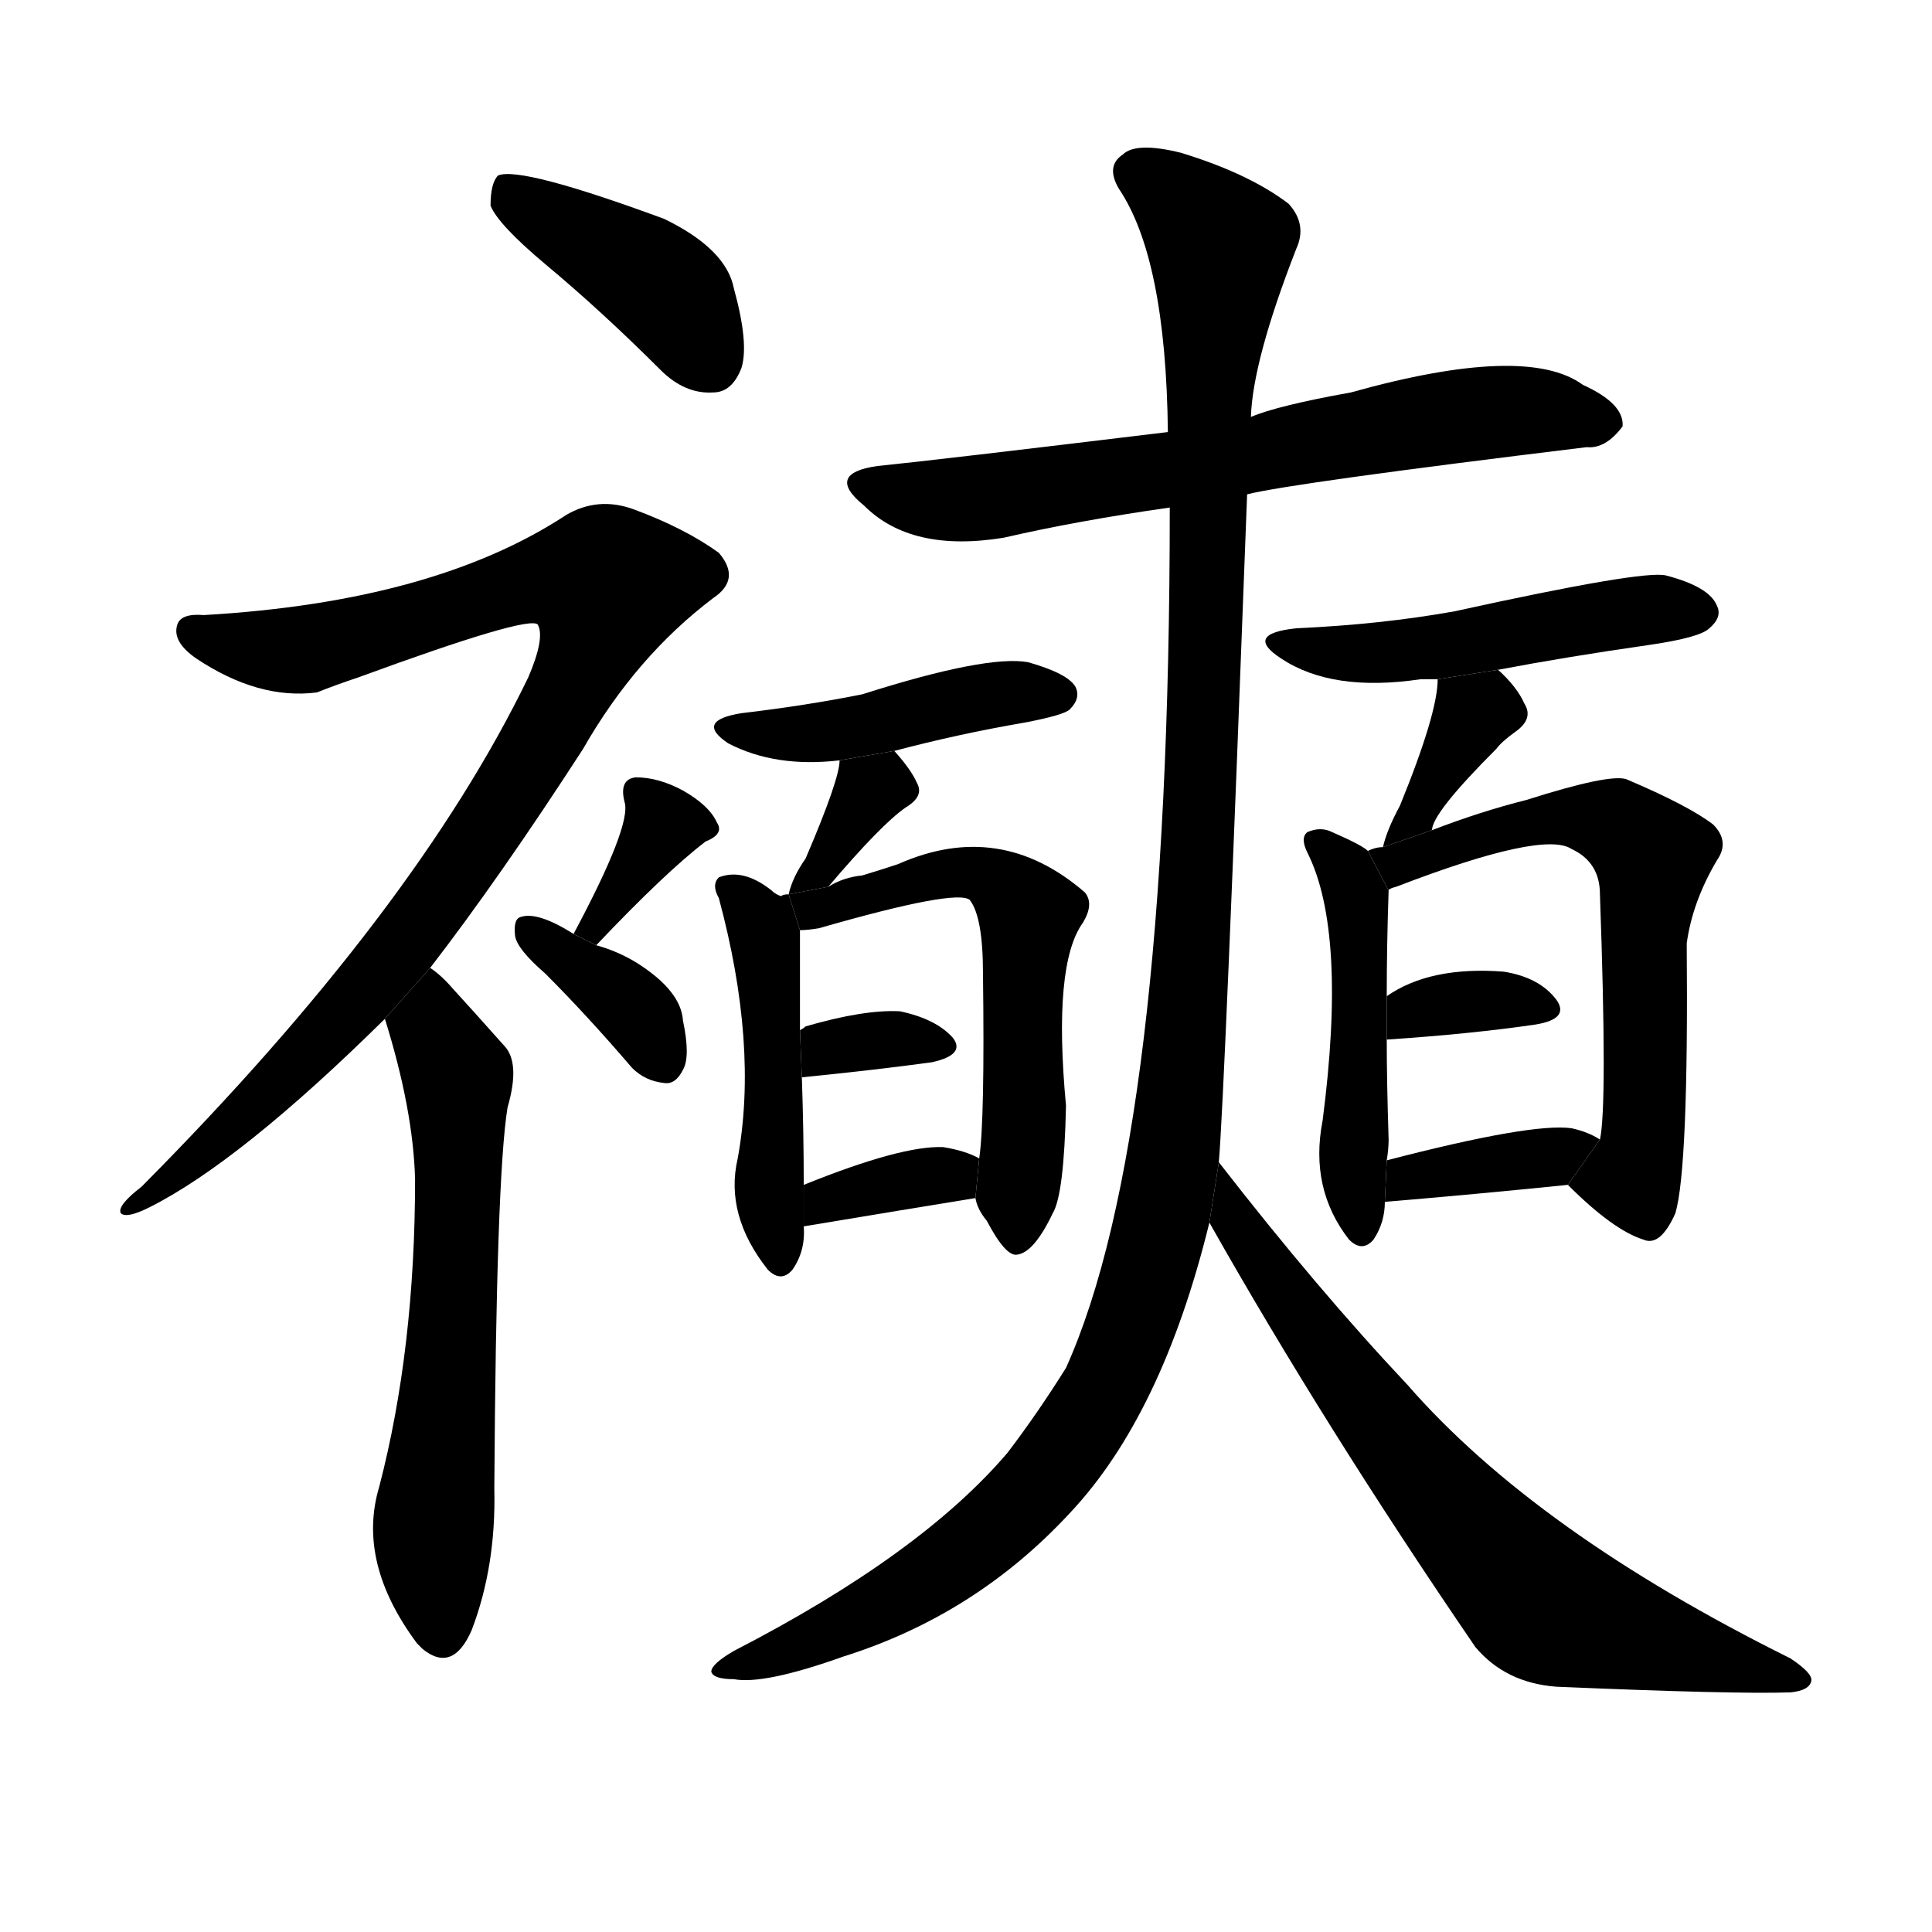 <!-- u896b_shi4_raincoat -->
<!-- 896B -->
<!--  -->
<!--  -->
<svg viewBox="0 0 1024 1024">
  <g transform="scale(1, -1) translate(0, -900)">
    <path d="M 289 760 Q 319 735 350 704 Q 363 691 378 692 Q 388 692 393 705 Q 397 718 389 747 Q 385 768 352 784 Q 276 812 264 807 Q 260 803 260 791 Q 264 781 289 760 Z"></path>
    <path d="M 228 387 Q 265 435 309 503 Q 337 552 378 583 Q 393 593 381 607 Q 363 620 336 630 Q 317 637 300 627 Q 230 581 108 574 Q 96 575 94 569 Q 91 560 104 551 Q 137 529 168 533 Q 178 537 190 541 Q 280 574 285 569 Q 289 562 280 541 Q 220 417 75 271 Q 62 261 64 257 Q 67 254 79 260 Q 127 284 204 360 L 228 387 Z"></path>
    <path d="M 204 360 Q 219 312 220 275 Q 220 185 201 112 Q 189 72 221 29 Q 222 28 224 26 Q 240 13 250 36 Q 263 70 262 111 Q 263 276 269 313 Q 276 337 267 346 Q 251 364 240 376 Q 234 383 228 387 L 204 360 Z"></path>
    <path d="M 316 399 Q 353 438 374 454 Q 384 458 380 464 Q 376 473 362 481 Q 349 488 337 488 Q 328 487 331 475 Q 335 463 304 405 L 316 399 Z"></path>
    <path d="M 304 405 Q 285 417 276 414 Q 272 413 273 404 Q 274 397 289 384 Q 311 362 335 334 Q 342 327 352 326 Q 358 325 362 333 Q 366 340 362 359 Q 361 375 337 390 Q 327 396 316 399 L 304 405 Z"></path>
    <path d="M 661 638 Q 685 644 841 663 Q 851 662 860 674 Q 861 686 839 696 Q 809 718 716 692 Q 677 685 663 679 L 619 671 Q 495 656 465 653 Q 437 649 458 632 Q 483 607 532 615 Q 571 624 620 631 L 661 638 Z"></path>
    <path d="M 474 502 Q 508 511 543 517 Q 564 521 567 524 Q 573 530 570 536 Q 566 543 545 549 Q 523 553 457 532 Q 427 526 393 522 Q 368 518 386 506 Q 411 493 445 497 L 474 502 Z"></path>
    <path d="M 439 430 Q 467 463 480 472 Q 490 478 486 485 Q 483 492 474 502 L 445 497 Q 445 487 427 445 Q 420 435 418 426 L 439 430 Z"></path>
    <path d="M 418 426 Q 415 426 414 425 Q 411 426 409 428 Q 394 440 381 435 Q 377 431 381 424 Q 402 346 391 286 Q 384 256 407 227 Q 414 220 420 227 Q 427 237 426 250 L 426 272 Q 426 300 425 329 L 424 354 Q 424 381 424 407 L 418 426 Z"></path>
    <path d="M 517 265 Q 518 259 523 253 Q 533 234 539 235 Q 548 236 558 257 Q 564 267 565 314 Q 558 389 574 411 Q 580 421 575 427 Q 530 466 476 442 Q 467 439 457 436 Q 447 435 439 430 L 418 426 L 424 407 Q 428 407 434 408 Q 507 429 514 423 Q 521 414 521 384 Q 522 306 519 286 L 517 265 Z"></path>
    <path d="M 425 329 Q 465 333 494 337 Q 512 341 505 350 Q 496 360 477 364 Q 458 365 427 356 Q 426 355 424 354 L 425 329 Z"></path>
    <path d="M 426 250 Q 480 259 517 265 L 519 286 Q 512 290 500 292 Q 478 293 426 272 L 426 250 Z"></path>
    <path d="M 794 545 Q 831 552 873 558 Q 901 562 906 567 Q 913 573 910 579 Q 906 589 883 595 Q 871 598 771 576 Q 732 569 687 567 Q 659 564 679 551 Q 706 533 753 540 Q 756 540 762 540 L 794 545 Z"></path>
    <path d="M 759 460 Q 759 469 793 503 Q 796 507 803 512 Q 813 519 808 527 Q 804 536 794 545 L 762 540 Q 762 522 742 473 Q 735 460 733 451 L 759 460 Z"></path>
    <path d="M 725 449 Q 722 452 706 459 Q 700 462 693 459 Q 689 456 693 448 Q 714 406 701 306 Q 694 270 715 243 Q 722 236 728 243 Q 734 252 734 263 L 735 285 Q 736 291 736 296 Q 735 327 735 349 L 735 372 Q 735 399 736 428 L 725 449 Z"></path>
    <path d="M 831 272 Q 855 248 871 243 Q 880 239 888 257 Q 895 281 894 400 Q 897 422 910 444 Q 917 454 908 463 Q 895 473 862 487 Q 853 490 809 476 Q 785 470 759 460 L 733 451 Q 729 451 725 449 L 736 428 Q 736 429 740 430 Q 818 460 833 450 Q 848 443 848 426 Q 852 314 848 296 L 831 272 Z"></path>
    <path d="M 735 349 Q 780 352 814 357 Q 832 360 825 370 Q 816 382 797 385 Q 758 388 735 372 L 735 349 Z"></path>
    <path d="M 734 263 Q 782 267 831 272 L 848 296 Q 842 300 833 302 Q 812 305 735 285 L 734 263 Z"></path>
    <path d="M 646 284 Q 649 318 661 638 L 663 679 Q 664 709 687 768 Q 693 781 683 792 Q 662 808 626 819 Q 602 825 595 818 Q 586 812 593 800 Q 618 763 619 671 L 620 631 Q 620 297 565 175 Q 550 151 534 130 Q 488 76 389 25 Q 377 18 377 14 Q 378 10 389 10 Q 405 7 447 22 Q 517 44 567 98 Q 616 150 641 252 L 646 284 Z"></path>
    <path d="M 641 252 Q 702 144 782 27 Q 798 8 825 6 Q 919 2 949 3 Q 959 4 960 9 Q 961 13 949 21 Q 814 88 746 166 Q 698 217 646 284 L 641 252 Z"></path>
  </g>
</svg>
